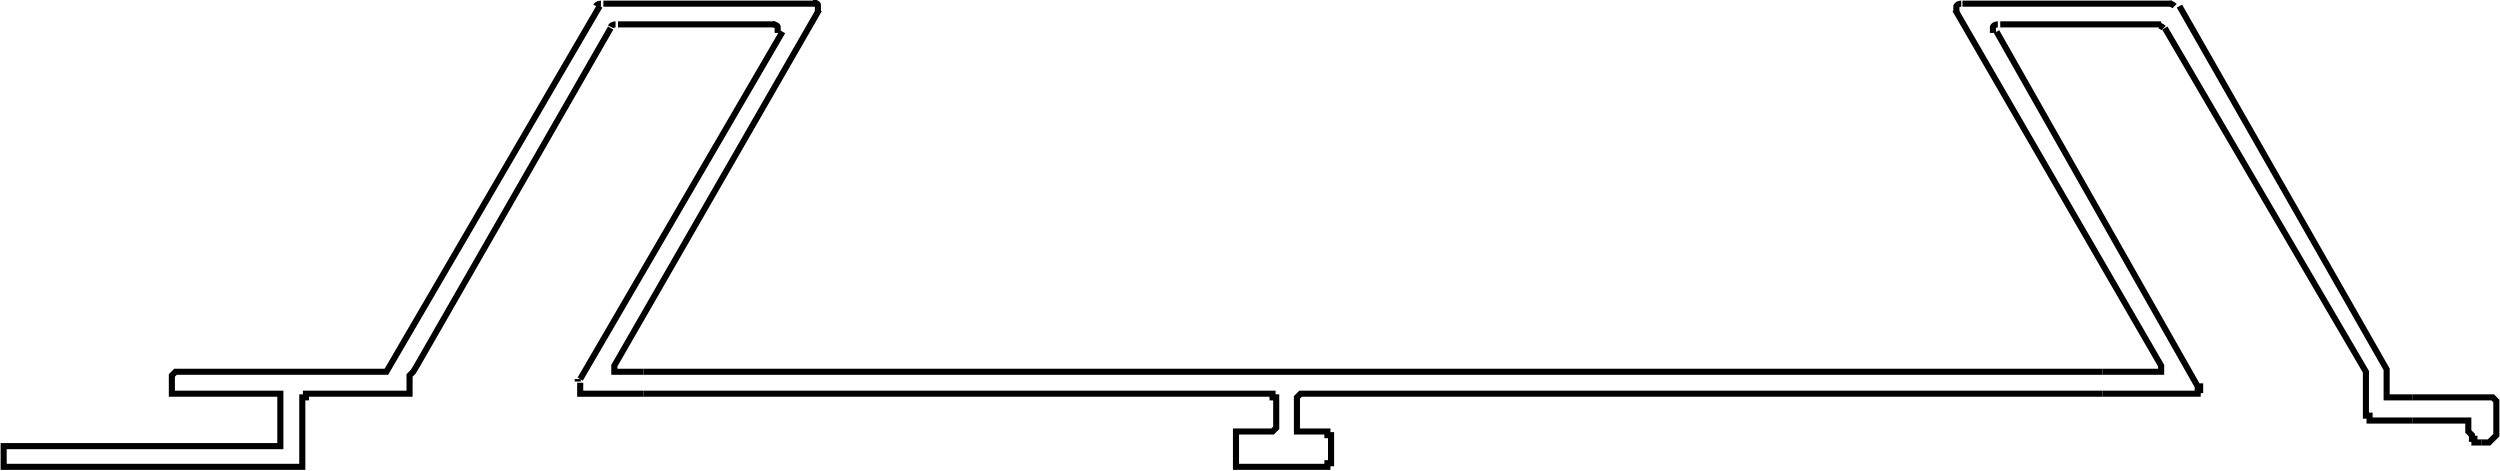 <?xml version="1.0" encoding="UTF-8"?>
<svg id="Capa_2" data-name="Capa 2" xmlns="http://www.w3.org/2000/svg" viewBox="0 0 20.51 3.86">
  <defs>
    <style>
      .cls-1 {
        fill: none;
        stroke: #000;
        stroke-miterlimit: 10;
        stroke-width: .05px;
      }
    </style>
  </defs>
  <g id="Capa_1-2" data-name="Capa 1">
    <g>
      <polyline class="cls-1" points="5.28 3.05 6.78 3.05 17.25 3.05"/>
      <polyline class="cls-1" points="19.79 3.26 20.45 3.26 20.48 3.29 20.48 3.32 20.48 3.51 20.48 3.54 20.48 3.57 20.45 3.6 20.42 3.63 20.39 3.63 20.36 3.63"/>
      <polyline class="cls-1" points="19.79 3.45 20.25 3.45 20.25 3.51 20.25 3.54 20.28 3.57 20.28 3.6 20.3 3.6 20.3 3.63 20.33 3.63 20.36 3.63"/>
      <polyline class="cls-1" points="5.01 .23 3.42 3 3.39 3.05 3.36 3.08 3.36 3.2 3.36 3.23 3.32 3.23 2.54 3.23 2.51 3.23 2.51 3.26 2.48 3.26 2.48 3.29 2.48 3.78 2.48 3.8 2.48 3.83 2.45 3.83 2.3 3.83 .05 3.83 .03 3.83 .03 3.8 .03 3.78 .03 3.72 .03 3.69 .03 3.66 .05 3.66 .23 3.66 .57 3.66 .6 3.66 2.28 3.66 2.3 3.66 2.3 3.63 2.3 3.6 2.3 3.29 2.3 3.26 2.3 3.23 2.28 3.23 1.44 3.23 1.41 3.23 1.41 3.2 1.41 3.11 1.41 3.08 1.44 3.05 3 3.05 3.14 3.05 3.17 3.05 4.92 .05"/>
      <polyline class="cls-1" points="6.72 .08 5.04 3 5.04 3.03 5.04 3.05 5.07 3.05 5.1 3.05 5.28 3.05"/>
      <polyline class="cls-1" points="5.28 3.23 4.79 3.23 4.76 3.23 4.76 3.2 4.76 3.14"/>
      <path class="cls-1" d="m4.93.03s-.03,0-.04.02"/>
      <path class="cls-1" d="m6.71.09s0-.03,0-.05c0-.01-.02-.02-.04-.02"/>
      <line class="cls-1" x1="4.76" y1="3.11" x2="6.42" y2=".26"/>
      <path class="cls-1" d="m6.38.27s0-.03,0-.05c0-.01-.02-.02-.04-.02"/>
      <line class="cls-1" x1="4.95" y1=".03" x2="6.69" y2=".03"/>
      <line class="cls-1" x1="5.07" y1=".2" x2="6.36" y2=".2"/>
      <path class="cls-1" d="m5.05.2s-.03,0-.04.02"/>
      <path class="cls-1" d="m4.74,3.11s0,.01,0,.02"/>
      <polyline class="cls-1" points="17.25 3.23 10.67 3.23 10.64 3.26 10.64 3.29 10.64 3.48 10.64 3.51 10.64 3.54 10.67 3.54 10.86 3.54 10.89 3.54 10.89 3.57 10.92 3.57 10.92 3.6 10.92 3.78 10.92 3.8 10.89 3.8 10.89 3.83 10.86 3.83 10.2 3.83 10.17 3.83 10.14 3.83 10.14 3.8 10.14 3.78 10.14 3.6 10.14 3.57 10.14 3.54 10.17 3.54 10.2 3.54 10.41 3.54 10.44 3.54 10.47 3.51 10.47 3.48 10.47 3.29 10.47 3.26 10.44 3.26 10.44 3.23 10.41 3.23 8.51 3.23 5.28 3.23"/>
      <polyline class="cls-1" points="17.25 3.05 17.7 3.05 17.73 3.05 17.73 3.03 17.73 3 16.04 .08"/>
      <polyline class="cls-1" points="17.76 .23 19.41 3.05 19.41 3.08 19.41 3.38 19.41 3.41 19.44 3.41 19.44 3.45 19.79 3.45"/>
      <polyline class="cls-1" points="19.79 3.26 19.61 3.26 19.58 3.26 19.58 3.23 19.58 3.2 19.58 3.05 19.58 3.03 17.88 .05"/>
      <polyline class="cls-1" points="17.25 3.23 18 3.23 18.03 3.23 18.03 3.2 18.05 3.2 18.05 3.17 18.03 3.17 16.38 .26"/>
      <path class="cls-1" d="m17.84.05s-.02-.02-.04-.02"/>
      <path class="cls-1" d="m16.09.03s-.03,0-.04.02c0,.01,0,.03,0,.05"/>
      <path class="cls-1" d="m16.39.2s-.03,0-.04.02c0,.01,0,.03,0,.05"/>
      <line class="cls-1" x1="17.82" y1=".03" x2="16.1" y2=".03"/>
      <line class="cls-1" x1="17.73" y1=".2" x2="16.41" y2=".2"/>
      <path class="cls-1" d="m17.75.23s-.02-.02-.04-.02"/>
    </g>
  </g>
</svg>